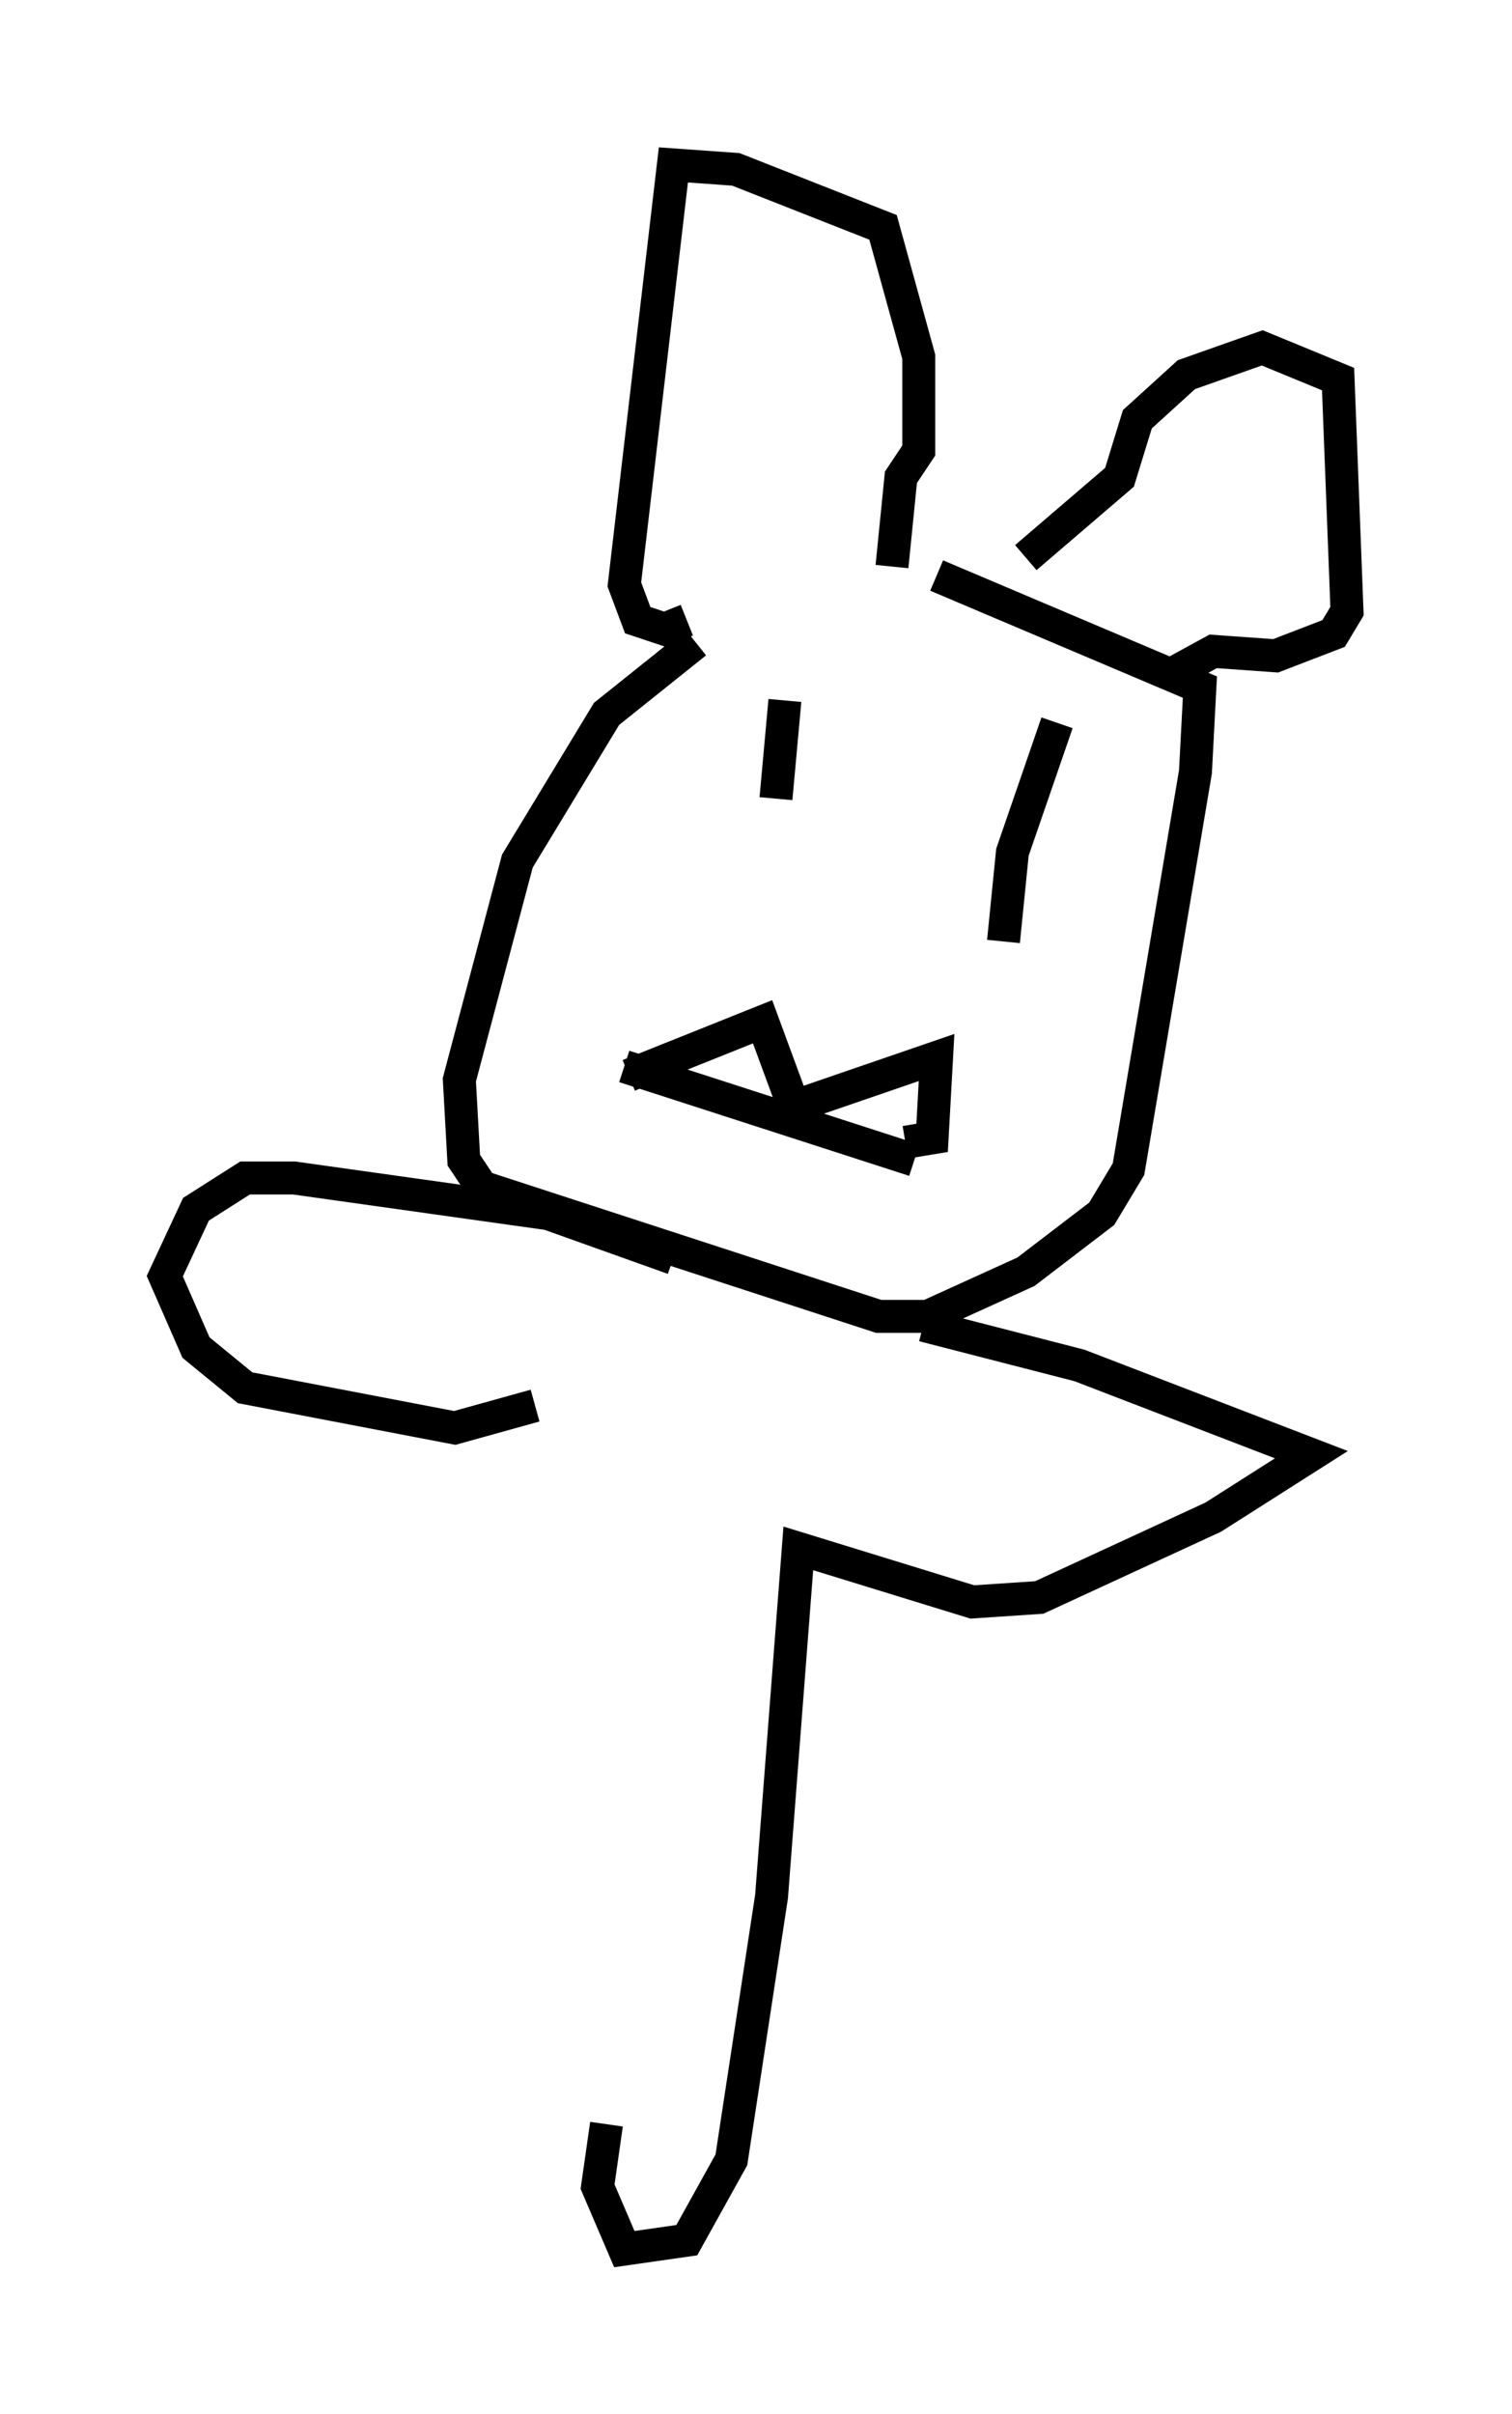 <?xml version="1.0" encoding="utf-8" ?>
<svg baseProfile="full" height="73.193" version="1.1" width="45.859" xmlns="http://www.w3.org/2000/svg" xmlns:ev="http://www.w3.org/2001/xml-events" xmlns:xlink="http://www.w3.org/1999/xlink"><defs /><rect fill="white" height="73.193" width="45.859" x="0" y="0" /><path d="M27.192, 17.314 m-6.089, 2.165 l-2.706, 2.165 -2.706, 4.465 l-1.759, 6.631 0.135, 2.436 l0.541, 0.812 12.043, 3.924 l1.488, 0.0 2.977, -1.353 l2.3, -1.759 0.812, -1.353 l2.03, -12.043 0.135, -2.571 l-7.984, -3.383 m-7.578, 1.353 l-0.677, 0.271 -0.812, -0.271 l-0.406, -1.083 1.488, -12.72 l1.894, 0.135 4.465, 1.759 l1.083, 3.924 0.0, 2.842 l-0.541, 0.812 -0.271, 2.706 m4.059, -0.271 l2.842, -2.436 0.541, -1.759 l1.488, -1.353 2.3, -0.812 l2.3, 0.947 0.271, 7.036 l-0.406, 0.677 -1.759, 0.677 l-1.894, -0.135 -1.488, 0.812 m-16.238, 12.043 l4.059, -1.624 0.947, 2.571 l4.33, -1.488 -0.135, 2.436 l-0.812, 0.135 m-8.525, -2.3 l8.796, 2.842 m-3.924, -13.938 l-0.271, 2.977 m8.525, -2.3 l-1.353, 3.924 -0.271, 2.706 m-10.013, 9.607 l-3.789, -1.353 -7.713, -1.083 l-1.488, 0.0 -1.488, 0.947 l-0.947, 2.03 0.947, 2.165 l1.488, 1.218 6.36, 1.218 l2.436, -0.677 m11.773, -2.436 l4.736, 1.218 7.036, 2.706 l-2.977, 1.894 -5.277, 2.436 l-2.03, 0.135 -5.277, -1.624 l-0.812, 10.555 -1.218, 7.984 l-1.353, 2.436 -1.894, 0.271 l-0.812, -1.894 0.271, -1.894 " fill="none" stroke="black" stroke-width="1" /></svg>